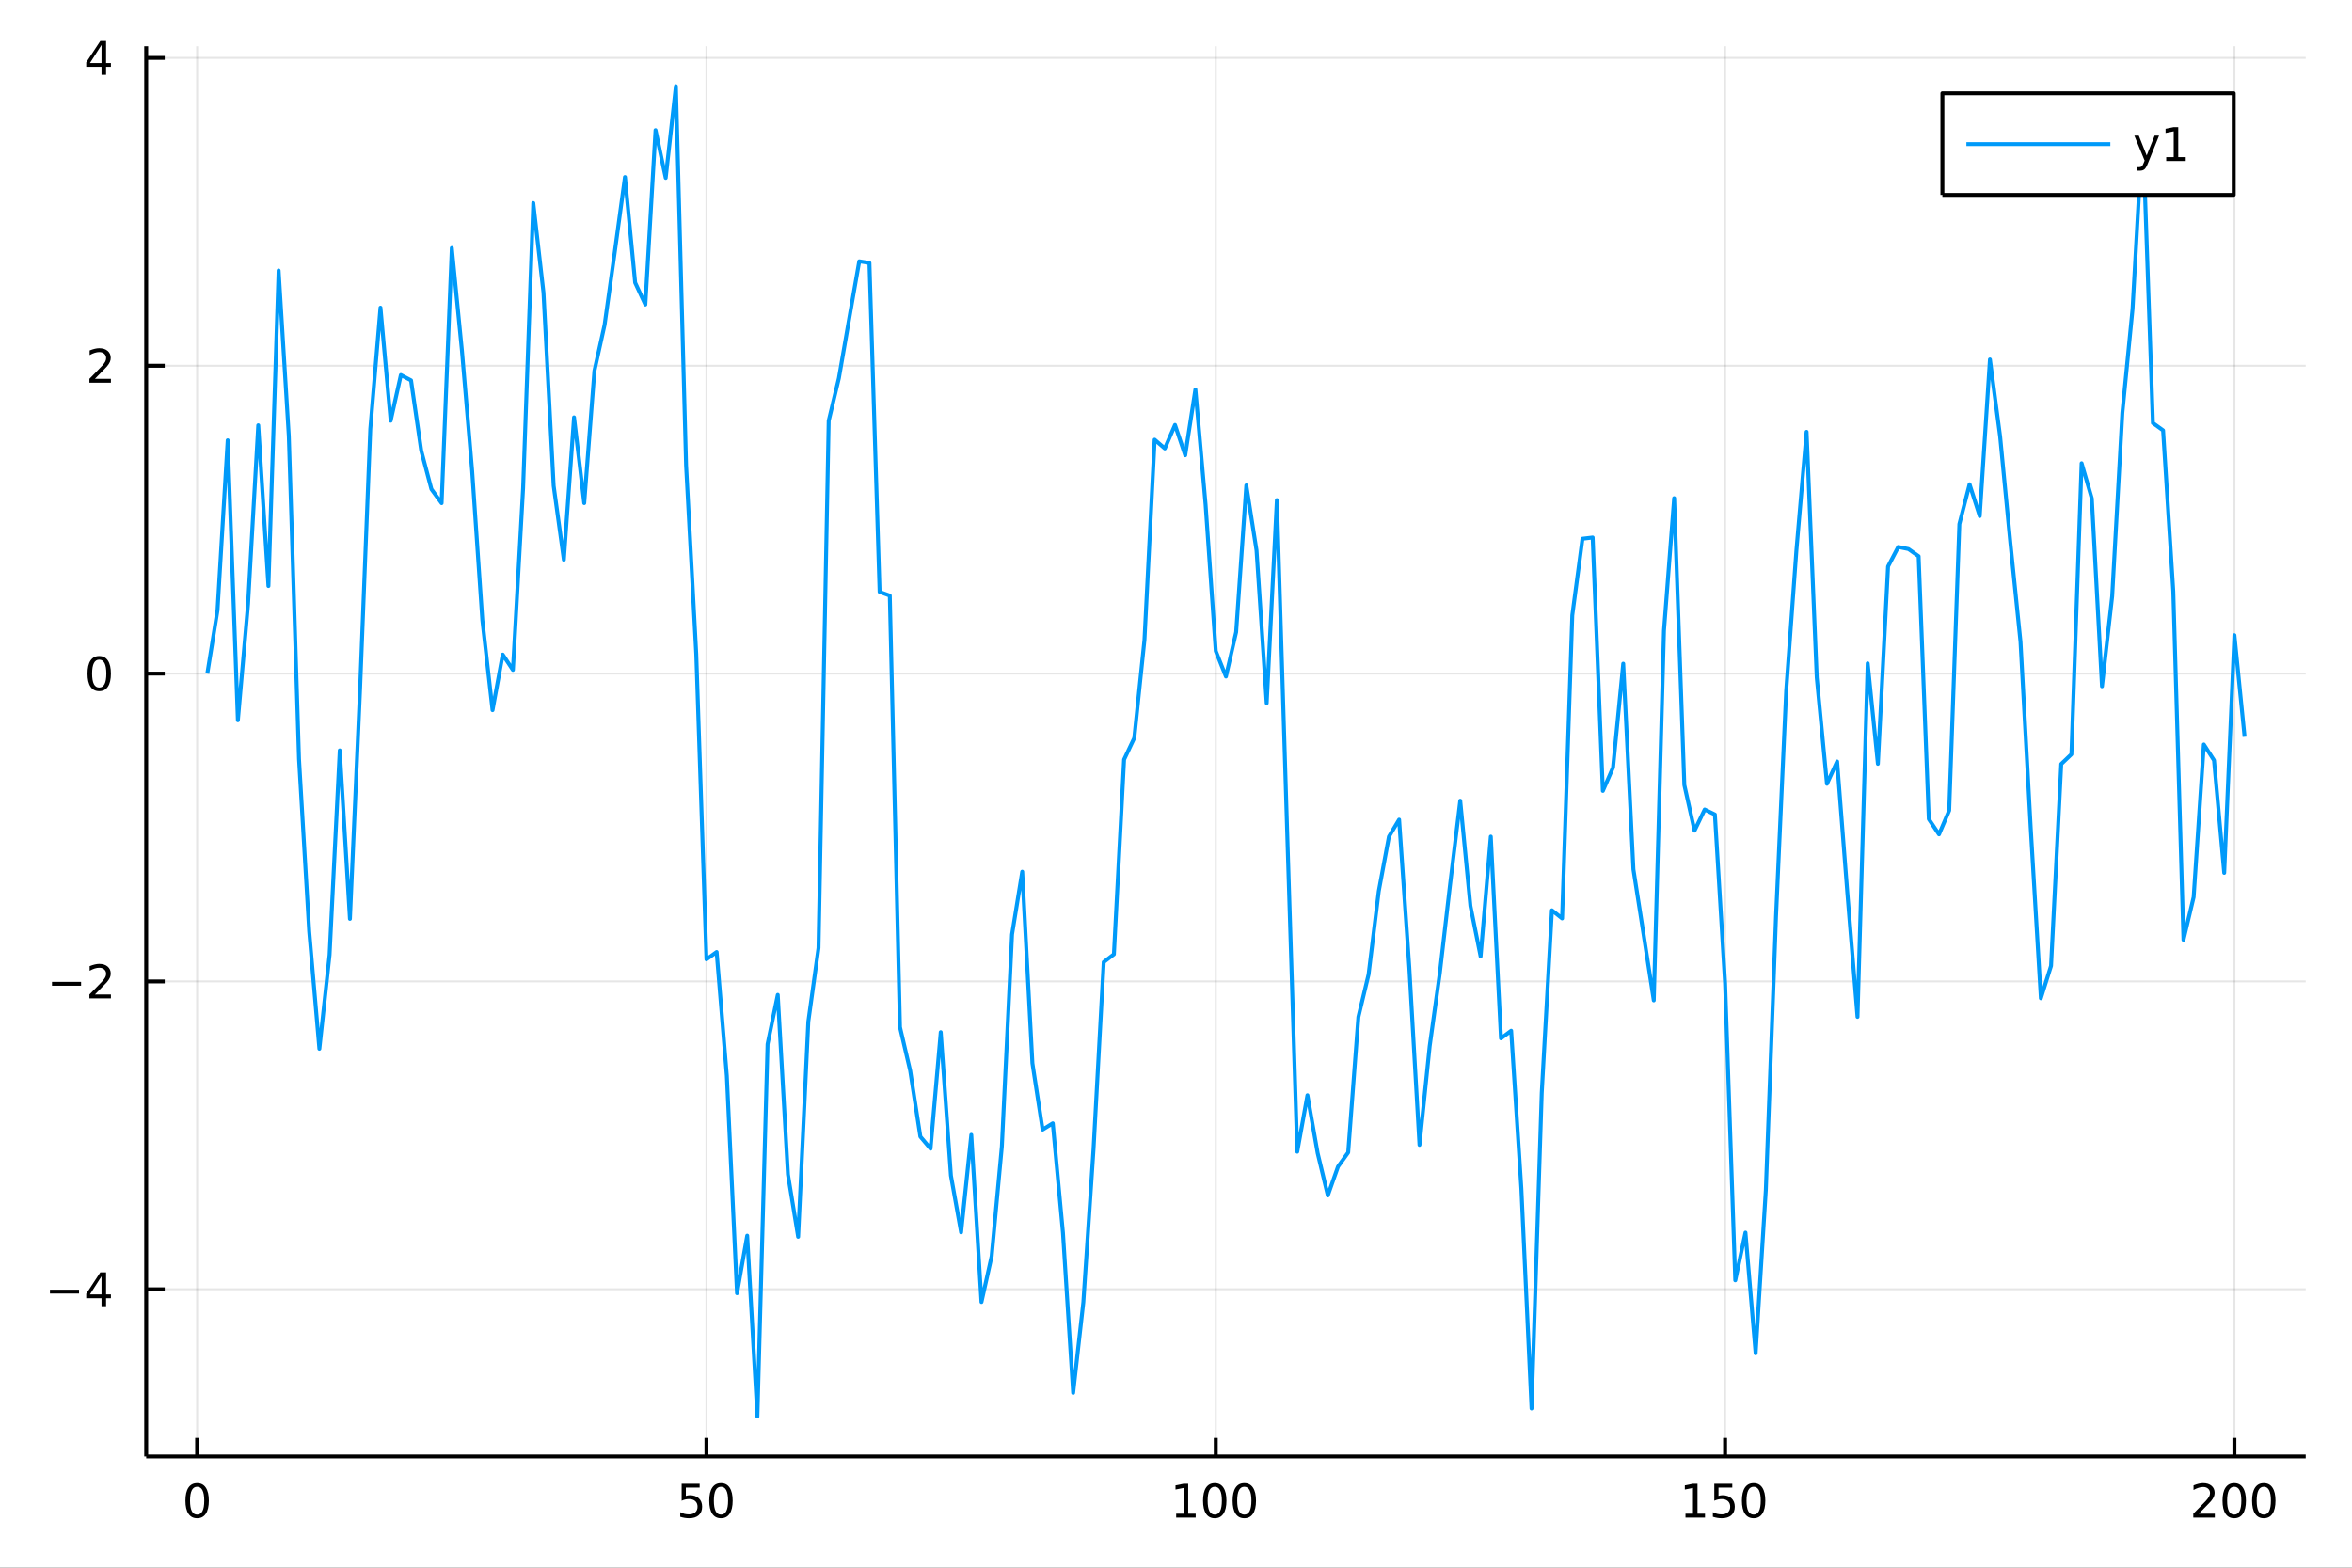 <?xml version="1.0" encoding="utf-8"?>
<svg xmlns="http://www.w3.org/2000/svg" xmlns:xlink="http://www.w3.org/1999/xlink" width="600" height="400" viewBox="0 0 2400 1600">
<rect x="0" y="0" width="2400" height="1600" fill="#333333" stroke="none"/>
<defs>
  <clipPath id="clip600">
    <rect x="0" y="0" width="2400" height="1600"/>
  </clipPath>
</defs>
<path clip-path="url(#clip600)" d="
M0 1600 L2400 1600 L2400 0 L0 0  Z
  " fill="#ffffff" fill-rule="evenodd" fill-opacity="1"/>
<defs>
  <clipPath id="clip601">
    <rect x="480" y="0" width="1681" height="1600"/>
  </clipPath>
</defs>
<path clip-path="url(#clip600)" d="
M149.191 1486.45 L2352.76 1486.45 L2352.76 47.244 L149.191 47.244  Z
  " fill="#ffffff" fill-rule="evenodd" fill-opacity="1"/>
<defs>
  <clipPath id="clip602">
    <rect x="149" y="47" width="2205" height="1440"/>
  </clipPath>
</defs>
<polyline clip-path="url(#clip602)" style="stroke:#000000; stroke-linecap:butt; stroke-linejoin:round; stroke-width:2; stroke-opacity:0.1; fill:none" points="
  201.162,1486.45 201.162,47.244 
  "/>
<polyline clip-path="url(#clip602)" style="stroke:#000000; stroke-linecap:butt; stroke-linejoin:round; stroke-width:2; stroke-opacity:0.1; fill:none" points="
  720.87,1486.45 720.87,47.244 
  "/>
<polyline clip-path="url(#clip602)" style="stroke:#000000; stroke-linecap:butt; stroke-linejoin:round; stroke-width:2; stroke-opacity:0.1; fill:none" points="
  1240.58,1486.45 1240.58,47.244 
  "/>
<polyline clip-path="url(#clip602)" style="stroke:#000000; stroke-linecap:butt; stroke-linejoin:round; stroke-width:2; stroke-opacity:0.1; fill:none" points="
  1760.29,1486.45 1760.29,47.244 
  "/>
<polyline clip-path="url(#clip602)" style="stroke:#000000; stroke-linecap:butt; stroke-linejoin:round; stroke-width:2; stroke-opacity:0.1; fill:none" points="
  2280,1486.45 2280,47.244 
  "/>
<polyline clip-path="url(#clip600)" style="stroke:#000000; stroke-linecap:butt; stroke-linejoin:round; stroke-width:4; stroke-opacity:1; fill:none" points="
  149.191,1486.45 2352.76,1486.45 
  "/>
<polyline clip-path="url(#clip600)" style="stroke:#000000; stroke-linecap:butt; stroke-linejoin:round; stroke-width:4; stroke-opacity:1; fill:none" points="
  201.162,1486.45 201.162,1467.55 
  "/>
<polyline clip-path="url(#clip600)" style="stroke:#000000; stroke-linecap:butt; stroke-linejoin:round; stroke-width:4; stroke-opacity:1; fill:none" points="
  720.87,1486.45 720.87,1467.55 
  "/>
<polyline clip-path="url(#clip600)" style="stroke:#000000; stroke-linecap:butt; stroke-linejoin:round; stroke-width:4; stroke-opacity:1; fill:none" points="
  1240.58,1486.45 1240.58,1467.55 
  "/>
<polyline clip-path="url(#clip600)" style="stroke:#000000; stroke-linecap:butt; stroke-linejoin:round; stroke-width:4; stroke-opacity:1; fill:none" points="
  1760.29,1486.45 1760.29,1467.55 
  "/>
<polyline clip-path="url(#clip600)" style="stroke:#000000; stroke-linecap:butt; stroke-linejoin:round; stroke-width:4; stroke-opacity:1; fill:none" points="
  2280,1486.45 2280,1467.55 
  "/>
<path clip-path="url(#clip600)" d="M201.162 1517.37 Q197.551 1517.37 195.722 1520.93 Q193.916 1524.47 193.916 1531.6 Q193.916 1538.71 195.722 1542.27 Q197.551 1545.82 201.162 1545.82 Q204.796 1545.82 206.602 1542.27 Q208.43 1538.71 208.43 1531.6 Q208.43 1524.47 206.602 1520.93 Q204.796 1517.37 201.162 1517.37 M201.162 1513.66 Q206.972 1513.66 210.027 1518.27 Q213.106 1522.85 213.106 1531.6 Q213.106 1540.33 210.027 1544.94 Q206.972 1549.52 201.162 1549.52 Q195.352 1549.52 192.273 1544.94 Q189.217 1540.33 189.217 1531.6 Q189.217 1522.85 192.273 1518.27 Q195.352 1513.66 201.162 1513.66 Z" fill="#000000" fill-rule="evenodd" fill-opacity="1" /><path clip-path="url(#clip600)" d="M695.57 1514.29 L713.926 1514.29 L713.926 1518.22 L699.852 1518.22 L699.852 1526.7 Q700.871 1526.35 701.889 1526.19 Q702.908 1526 703.926 1526 Q709.713 1526 713.093 1529.17 Q716.472 1532.34 716.472 1537.76 Q716.472 1543.34 713 1546.44 Q709.528 1549.52 703.209 1549.52 Q701.033 1549.52 698.764 1549.15 Q696.519 1548.78 694.111 1548.04 L694.111 1543.34 Q696.195 1544.47 698.417 1545.03 Q700.639 1545.58 703.116 1545.58 Q707.121 1545.58 709.458 1543.48 Q711.796 1541.37 711.796 1537.76 Q711.796 1534.15 709.458 1532.04 Q707.121 1529.94 703.116 1529.94 Q701.241 1529.94 699.366 1530.35 Q697.514 1530.77 695.57 1531.65 L695.57 1514.29 Z" fill="#000000" fill-rule="evenodd" fill-opacity="1" /><path clip-path="url(#clip600)" d="M735.685 1517.37 Q732.074 1517.37 730.245 1520.93 Q728.44 1524.47 728.44 1531.6 Q728.44 1538.71 730.245 1542.27 Q732.074 1545.82 735.685 1545.82 Q739.319 1545.82 741.125 1542.27 Q742.954 1538.71 742.954 1531.6 Q742.954 1524.47 741.125 1520.93 Q739.319 1517.37 735.685 1517.37 M735.685 1513.66 Q741.495 1513.66 744.551 1518.27 Q747.63 1522.85 747.63 1531.6 Q747.63 1540.33 744.551 1544.94 Q741.495 1549.52 735.685 1549.52 Q729.875 1549.52 726.796 1544.94 Q723.741 1540.33 723.741 1531.6 Q723.741 1522.85 726.796 1518.27 Q729.875 1513.66 735.685 1513.66 Z" fill="#000000" fill-rule="evenodd" fill-opacity="1" /><path clip-path="url(#clip600)" d="M1200.19 1544.91 L1207.82 1544.91 L1207.82 1518.55 L1199.51 1520.21 L1199.51 1515.95 L1207.78 1514.29 L1212.45 1514.29 L1212.45 1544.91 L1220.09 1544.91 L1220.09 1548.85 L1200.19 1548.85 L1200.19 1544.91 Z" fill="#000000" fill-rule="evenodd" fill-opacity="1" /><path clip-path="url(#clip600)" d="M1239.54 1517.37 Q1235.93 1517.37 1234.1 1520.93 Q1232.29 1524.47 1232.29 1531.6 Q1232.29 1538.71 1234.1 1542.27 Q1235.93 1545.82 1239.54 1545.82 Q1243.17 1545.82 1244.98 1542.27 Q1246.81 1538.71 1246.81 1531.6 Q1246.81 1524.47 1244.98 1520.93 Q1243.17 1517.37 1239.54 1517.37 M1239.54 1513.66 Q1245.35 1513.66 1248.4 1518.27 Q1251.48 1522.85 1251.48 1531.6 Q1251.48 1540.33 1248.4 1544.94 Q1245.35 1549.52 1239.54 1549.52 Q1233.73 1549.52 1230.65 1544.94 Q1227.59 1540.33 1227.59 1531.6 Q1227.59 1522.85 1230.65 1518.27 Q1233.73 1513.66 1239.54 1513.66 Z" fill="#000000" fill-rule="evenodd" fill-opacity="1" /><path clip-path="url(#clip600)" d="M1269.7 1517.37 Q1266.09 1517.37 1264.26 1520.93 Q1262.45 1524.47 1262.45 1531.6 Q1262.45 1538.71 1264.26 1542.27 Q1266.09 1545.82 1269.7 1545.82 Q1273.33 1545.82 1275.14 1542.27 Q1276.97 1538.71 1276.97 1531.6 Q1276.97 1524.47 1275.14 1520.93 Q1273.33 1517.37 1269.7 1517.37 M1269.7 1513.66 Q1275.51 1513.66 1278.57 1518.27 Q1281.64 1522.85 1281.64 1531.6 Q1281.64 1540.33 1278.57 1544.94 Q1275.51 1549.52 1269.7 1549.52 Q1263.89 1549.52 1260.81 1544.94 Q1257.76 1540.33 1257.76 1531.6 Q1257.76 1522.85 1260.81 1518.27 Q1263.89 1513.66 1269.7 1513.66 Z" fill="#000000" fill-rule="evenodd" fill-opacity="1" /><path clip-path="url(#clip600)" d="M1719.89 1544.91 L1727.53 1544.91 L1727.53 1518.55 L1719.22 1520.21 L1719.22 1515.95 L1727.49 1514.29 L1732.16 1514.29 L1732.16 1544.91 L1739.8 1544.91 L1739.8 1548.85 L1719.89 1548.85 L1719.89 1544.91 Z" fill="#000000" fill-rule="evenodd" fill-opacity="1" /><path clip-path="url(#clip600)" d="M1749.29 1514.29 L1767.65 1514.29 L1767.65 1518.22 L1753.58 1518.22 L1753.58 1526.7 Q1754.59 1526.35 1755.61 1526.19 Q1756.63 1526 1757.65 1526 Q1763.44 1526 1766.82 1529.17 Q1770.2 1532.34 1770.2 1537.76 Q1770.2 1543.34 1766.72 1546.44 Q1763.25 1549.52 1756.93 1549.52 Q1754.76 1549.52 1752.49 1549.15 Q1750.24 1548.78 1747.83 1548.04 L1747.83 1543.34 Q1749.92 1544.47 1752.14 1545.03 Q1754.36 1545.58 1756.84 1545.58 Q1760.84 1545.58 1763.18 1543.48 Q1765.52 1541.37 1765.52 1537.76 Q1765.52 1534.15 1763.18 1532.04 Q1760.84 1529.94 1756.84 1529.94 Q1754.96 1529.94 1753.09 1530.35 Q1751.24 1530.77 1749.29 1531.65 L1749.29 1514.29 Z" fill="#000000" fill-rule="evenodd" fill-opacity="1" /><path clip-path="url(#clip600)" d="M1789.41 1517.37 Q1785.8 1517.37 1783.97 1520.93 Q1782.16 1524.47 1782.16 1531.6 Q1782.16 1538.71 1783.97 1542.27 Q1785.8 1545.82 1789.41 1545.82 Q1793.04 1545.82 1794.85 1542.27 Q1796.68 1538.71 1796.68 1531.6 Q1796.68 1524.47 1794.85 1520.93 Q1793.04 1517.37 1789.41 1517.37 M1789.41 1513.66 Q1795.22 1513.66 1798.27 1518.27 Q1801.35 1522.85 1801.35 1531.6 Q1801.35 1540.33 1798.27 1544.94 Q1795.22 1549.52 1789.41 1549.52 Q1783.6 1549.52 1780.52 1544.94 Q1777.46 1540.33 1777.46 1531.6 Q1777.46 1522.85 1780.52 1518.27 Q1783.6 1513.66 1789.41 1513.66 Z" fill="#000000" fill-rule="evenodd" fill-opacity="1" /><path clip-path="url(#clip600)" d="M2243.69 1544.91 L2260.01 1544.91 L2260.01 1548.85 L2238.06 1548.85 L2238.06 1544.91 Q2240.73 1542.16 2245.31 1537.53 Q2249.92 1532.88 2251.1 1531.53 Q2253.34 1529.01 2254.22 1527.27 Q2255.12 1525.51 2255.12 1523.82 Q2255.12 1521.07 2253.18 1519.33 Q2251.26 1517.6 2248.16 1517.6 Q2245.96 1517.6 2243.5 1518.36 Q2241.07 1519.13 2238.3 1520.68 L2238.3 1515.95 Q2241.12 1514.82 2243.57 1514.24 Q2246.03 1513.66 2248.06 1513.66 Q2253.43 1513.66 2256.63 1516.35 Q2259.82 1519.03 2259.82 1523.52 Q2259.82 1525.65 2259.01 1527.57 Q2258.23 1529.47 2256.12 1532.07 Q2255.54 1532.74 2252.44 1535.95 Q2249.34 1539.15 2243.69 1544.91 Z" fill="#000000" fill-rule="evenodd" fill-opacity="1" /><path clip-path="url(#clip600)" d="M2279.82 1517.37 Q2276.21 1517.37 2274.38 1520.93 Q2272.58 1524.47 2272.58 1531.6 Q2272.58 1538.71 2274.38 1542.27 Q2276.21 1545.82 2279.82 1545.82 Q2283.46 1545.82 2285.26 1542.27 Q2287.09 1538.71 2287.09 1531.6 Q2287.09 1524.47 2285.26 1520.93 Q2283.46 1517.37 2279.82 1517.37 M2279.82 1513.66 Q2285.63 1513.66 2288.69 1518.27 Q2291.77 1522.85 2291.77 1531.6 Q2291.77 1540.33 2288.69 1544.94 Q2285.63 1549.52 2279.82 1549.52 Q2274.01 1549.52 2270.93 1544.94 Q2267.88 1540.33 2267.88 1531.6 Q2267.88 1522.85 2270.93 1518.27 Q2274.01 1513.66 2279.82 1513.66 Z" fill="#000000" fill-rule="evenodd" fill-opacity="1" /><path clip-path="url(#clip600)" d="M2309.98 1517.37 Q2306.37 1517.37 2304.55 1520.93 Q2302.74 1524.47 2302.74 1531.6 Q2302.74 1538.71 2304.55 1542.27 Q2306.37 1545.82 2309.98 1545.82 Q2313.62 1545.82 2315.42 1542.27 Q2317.25 1538.71 2317.25 1531.6 Q2317.25 1524.47 2315.42 1520.93 Q2313.62 1517.37 2309.98 1517.37 M2309.98 1513.66 Q2315.8 1513.66 2318.85 1518.27 Q2321.93 1522.85 2321.93 1531.6 Q2321.93 1540.33 2318.85 1544.94 Q2315.8 1549.52 2309.98 1549.52 Q2304.17 1549.52 2301.1 1544.94 Q2298.04 1540.33 2298.04 1531.6 Q2298.04 1522.85 2301.1 1518.27 Q2304.17 1513.66 2309.98 1513.66 Z" fill="#000000" fill-rule="evenodd" fill-opacity="1" /><polyline clip-path="url(#clip602)" style="stroke:#000000; stroke-linecap:butt; stroke-linejoin:round; stroke-width:2; stroke-opacity:0.1; fill:none" points="
  149.191,1315.83 2352.76,1315.83 
  "/>
<polyline clip-path="url(#clip602)" style="stroke:#000000; stroke-linecap:butt; stroke-linejoin:round; stroke-width:2; stroke-opacity:0.1; fill:none" points="
  149.191,1001.65 2352.76,1001.65 
  "/>
<polyline clip-path="url(#clip602)" style="stroke:#000000; stroke-linecap:butt; stroke-linejoin:round; stroke-width:2; stroke-opacity:0.1; fill:none" points="
  149.191,687.473 2352.76,687.473 
  "/>
<polyline clip-path="url(#clip602)" style="stroke:#000000; stroke-linecap:butt; stroke-linejoin:round; stroke-width:2; stroke-opacity:0.1; fill:none" points="
  149.191,373.295 2352.76,373.295 
  "/>
<polyline clip-path="url(#clip602)" style="stroke:#000000; stroke-linecap:butt; stroke-linejoin:round; stroke-width:2; stroke-opacity:0.1; fill:none" points="
  149.191,59.117 2352.76,59.117 
  "/>
<polyline clip-path="url(#clip600)" style="stroke:#000000; stroke-linecap:butt; stroke-linejoin:round; stroke-width:4; stroke-opacity:1; fill:none" points="
  149.191,1486.45 149.191,47.244 
  "/>
<polyline clip-path="url(#clip600)" style="stroke:#000000; stroke-linecap:butt; stroke-linejoin:round; stroke-width:4; stroke-opacity:1; fill:none" points="
  149.191,1315.83 168.089,1315.83 
  "/>
<polyline clip-path="url(#clip600)" style="stroke:#000000; stroke-linecap:butt; stroke-linejoin:round; stroke-width:4; stroke-opacity:1; fill:none" points="
  149.191,1001.65 168.089,1001.65 
  "/>
<polyline clip-path="url(#clip600)" style="stroke:#000000; stroke-linecap:butt; stroke-linejoin:round; stroke-width:4; stroke-opacity:1; fill:none" points="
  149.191,687.473 168.089,687.473 
  "/>
<polyline clip-path="url(#clip600)" style="stroke:#000000; stroke-linecap:butt; stroke-linejoin:round; stroke-width:4; stroke-opacity:1; fill:none" points="
  149.191,373.295 168.089,373.295 
  "/>
<polyline clip-path="url(#clip600)" style="stroke:#000000; stroke-linecap:butt; stroke-linejoin:round; stroke-width:4; stroke-opacity:1; fill:none" points="
  149.191,59.117 168.089,59.117 
  "/>
<path clip-path="url(#clip600)" d="M50.992 1316.28 L80.668 1316.28 L80.668 1320.21 L50.992 1320.21 L50.992 1316.28 Z" fill="#000000" fill-rule="evenodd" fill-opacity="1" /><path clip-path="url(#clip600)" d="M103.608 1302.62 L91.802 1321.07 L103.608 1321.07 L103.608 1302.62 M102.381 1298.55 L108.26 1298.55 L108.26 1321.07 L113.191 1321.07 L113.191 1324.96 L108.26 1324.96 L108.26 1333.11 L103.608 1333.11 L103.608 1324.96 L88.006 1324.96 L88.006 1320.45 L102.381 1298.55 Z" fill="#000000" fill-rule="evenodd" fill-opacity="1" /><path clip-path="url(#clip600)" d="M53.075 1002.1 L82.751 1002.1 L82.751 1006.04 L53.075 1006.04 L53.075 1002.1 Z" fill="#000000" fill-rule="evenodd" fill-opacity="1" /><path clip-path="url(#clip600)" d="M96.871 1015 L113.191 1015 L113.191 1018.93 L91.246 1018.93 L91.246 1015 Q93.909 1012.24 98.492 1007.61 Q103.098 1002.96 104.279 1001.62 Q106.524 999.093 107.404 997.357 Q108.307 995.597 108.307 993.907 Q108.307 991.153 106.362 989.417 Q104.441 987.681 101.339 987.681 Q99.14 987.681 96.686 988.445 Q94.256 989.208 91.478 990.759 L91.478 986.037 Q94.302 984.903 96.756 984.324 Q99.21 983.745 101.246 983.745 Q106.617 983.745 109.811 986.431 Q113.006 989.116 113.006 993.607 Q113.006 995.736 112.196 997.657 Q111.408 999.556 109.302 1002.15 Q108.723 1002.82 105.621 1006.04 Q102.52 1009.23 96.871 1015 Z" fill="#000000" fill-rule="evenodd" fill-opacity="1" /><path clip-path="url(#clip600)" d="M101.246 673.271 Q97.635 673.271 95.807 676.836 Q94.001 680.378 94.001 687.507 Q94.001 694.614 95.807 698.179 Q97.635 701.72 101.246 701.72 Q104.881 701.72 106.686 698.179 Q108.515 694.614 108.515 687.507 Q108.515 680.378 106.686 676.836 Q104.881 673.271 101.246 673.271 M101.246 669.568 Q107.057 669.568 110.112 674.174 Q113.191 678.757 113.191 687.507 Q113.191 696.234 110.112 700.841 Q107.057 705.424 101.246 705.424 Q95.436 705.424 92.358 700.841 Q89.302 696.234 89.302 687.507 Q89.302 678.757 92.358 674.174 Q95.436 669.568 101.246 669.568 Z" fill="#000000" fill-rule="evenodd" fill-opacity="1" /><path clip-path="url(#clip600)" d="M96.871 386.64 L113.191 386.64 L113.191 390.575 L91.246 390.575 L91.246 386.64 Q93.909 383.885 98.492 379.256 Q103.098 374.603 104.279 373.26 Q106.524 370.737 107.404 369.001 Q108.307 367.242 108.307 365.552 Q108.307 362.797 106.362 361.061 Q104.441 359.325 101.339 359.325 Q99.14 359.325 96.686 360.089 Q94.256 360.853 91.478 362.404 L91.478 357.682 Q94.302 356.547 96.756 355.969 Q99.21 355.39 101.246 355.39 Q106.617 355.39 109.811 358.075 Q113.006 360.76 113.006 365.251 Q113.006 367.381 112.196 369.302 Q111.408 371.2 109.302 373.793 Q108.723 374.464 105.621 377.682 Q102.52 380.876 96.871 386.64 Z" fill="#000000" fill-rule="evenodd" fill-opacity="1" /><path clip-path="url(#clip600)" d="M103.608 45.911 L91.802 64.36 L103.608 64.36 L103.608 45.911 M102.381 41.837 L108.26 41.837 L108.26 64.36 L113.191 64.36 L113.191 68.249 L108.26 68.249 L108.26 76.397 L103.608 76.397 L103.608 68.249 L88.006 68.249 L88.006 63.735 L102.381 41.837 Z" fill="#000000" fill-rule="evenodd" fill-opacity="1" /><polyline clip-path="url(#clip602)" style="stroke:#009af9; stroke-linecap:butt; stroke-linejoin:round; stroke-width:4; stroke-opacity:1; fill:none" points="
  211.556,687.473 221.95,622.813 232.344,449.372 242.738,735.109 253.133,616.372 263.527,434.059 273.921,598.098 284.315,276.11 294.709,445.008 305.103,774.635 
  315.498,950.449 325.892,1070.38 336.286,974.595 346.68,765.843 357.074,937.813 367.469,702.178 377.863,437.864 388.257,314.011 398.651,429.388 409.045,382.735 
  419.439,388.196 429.834,459.921 440.228,499.236 450.622,513.515 461.016,253.131 471.41,358.353 481.804,480.783 492.199,632.901 502.593,724.792 512.987,668.077 
  523.381,683.726 533.775,498.246 544.17,207.232 554.564,298.57 564.958,495.784 575.352,571.326 585.746,425.938 596.14,513.469 606.535,378.523 616.929,331.547 
  627.323,257.164 637.717,180.713 648.111,288.494 658.505,310.848 668.9,132.836 679.294,181.571 689.688,87.976 700.082,474.885 710.476,667.747 720.87,979.139 
  731.265,971.63 741.659,1097.97 752.053,1319.9 762.447,1261.14 772.841,1445.72 783.236,1065.65 793.63,1015.37 804.024,1198.62 814.418,1262.28 824.812,1042.68 
  835.206,967.5 845.601,429.478 855.995,386.005 866.389,326.02 876.783,266.67 887.177,268.352 897.571,604.093 907.966,607.9 918.36,1048.3 928.754,1092.71 
  939.148,1160.03 949.542,1172.36 959.936,1053.45 970.331,1199.76 980.725,1257.81 991.119,1158.23 1001.51,1328.85 1011.91,1282 1022.3,1170.09 1032.7,953.759 
  1043.09,889.65 1053.48,1085.12 1063.88,1152.87 1074.27,1146.46 1084.67,1258.45 1095.06,1421.58 1105.45,1329.08 1115.85,1172.74 1126.24,981.94 1136.64,973.951 
  1147.03,775.2 1157.43,753.184 1167.82,653.093 1178.21,448.756 1188.61,457.707 1199,433.689 1209.4,464.674 1219.79,397.501 1230.19,515.077 1240.58,664.441 
  1250.97,690.482 1261.37,645.108 1271.76,495.375 1282.16,561.662 1292.55,717.609 1302.94,510.413 1313.34,845.792 1323.73,1175.45 1334.13,1117.83 1344.52,1176.82 
  1354.92,1220.11 1365.31,1190.68 1375.7,1176.23 1386.1,1037.94 1396.49,994.56 1406.89,909.645 1417.28,853.851 1427.67,836.511 1438.07,987.371 1448.46,1168.5 
  1458.86,1067.82 1469.25,992.872 1479.65,903.025 1490.04,817.186 1500.43,924.536 1510.83,976.068 1521.22,853.831 1531.62,1059.77 1542.01,1051.99 1552.4,1213.09 
  1562.8,1437.5 1573.19,1115.61 1583.59,929.052 1593.98,937.336 1604.38,628.017 1614.77,549.825 1625.16,548.571 1635.56,807.199 1645.95,783.376 1656.35,677.343 
  1666.74,887.234 1677.13,953.724 1687.53,1021 1697.92,643.701 1708.32,508.43 1718.71,801.145 1729.11,847.764 1739.5,826.177 1749.89,831.257 1760.29,1003.49 
  1770.68,1306.71 1781.08,1258.02 1791.47,1381.2 1801.86,1214.58 1812.26,935.543 1822.65,705.039 1833.05,561.763 1843.44,440.722 1853.84,691.553 1864.23,799.943 
  1874.62,777.206 1885.02,910.971 1895.41,1037.8 1905.81,677.071 1916.2,779.558 1926.59,578.133 1936.99,558.224 1947.38,560.355 1957.78,567.678 1968.17,835.975 
  1978.57,851.549 1988.96,827.164 1999.35,534.838 2009.75,494.273 2020.14,526.708 2030.54,366.866 2040.93,445.455 2051.32,553.277 2061.72,654.965 2072.11,844.334 
  2082.51,1018.85 2092.9,985.752 2103.3,779.751 2113.69,769.832 2124.08,472.792 2134.48,508.658 2144.87,700.45 2155.27,608.605 2165.66,421.482 2176.05,315.572 
  2186.45,130.579 2196.84,431.753 2207.24,439.219 2217.63,603.525 2228.03,959.22 2238.42,915.565 2248.81,759.831 2259.21,775.992 2269.6,890.822 2280,648.296 
  2290.39,751.993 
  "/>
<path clip-path="url(#clip600)" d="
M1982.03 198.898 L2279.3 198.898 L2279.3 95.218 L1982.03 95.218  Z
  " fill="#ffffff" fill-rule="evenodd" fill-opacity="1"/>
<polyline clip-path="url(#clip600)" style="stroke:#000000; stroke-linecap:butt; stroke-linejoin:round; stroke-width:4; stroke-opacity:1; fill:none" points="
  1982.03,198.898 2279.3,198.898 2279.3,95.218 1982.03,95.218 1982.03,198.898 
  "/>
<polyline clip-path="url(#clip600)" style="stroke:#009af9; stroke-linecap:butt; stroke-linejoin:round; stroke-width:4; stroke-opacity:1; fill:none" points="
  2006.52,147.058 2153.42,147.058 
  "/>
<path clip-path="url(#clip600)" d="M2191.75 166.745 Q2189.94 171.375 2188.23 172.787 Q2186.52 174.199 2183.65 174.199 L2180.24 174.199 L2180.24 170.634 L2182.74 170.634 Q2184.5 170.634 2185.47 169.8 Q2186.45 168.967 2187.63 165.865 L2188.39 163.921 L2177.91 138.412 L2182.42 138.412 L2190.52 158.689 L2198.62 138.412 L2203.14 138.412 L2191.75 166.745 Z" fill="#000000" fill-rule="evenodd" fill-opacity="1" /><path clip-path="url(#clip600)" d="M2210.43 160.402 L2218.07 160.402 L2218.07 134.037 L2209.76 135.703 L2209.76 131.444 L2218.02 129.778 L2222.7 129.778 L2222.7 160.402 L2230.34 160.402 L2230.34 164.338 L2210.43 164.338 L2210.43 160.402 Z" fill="#000000" fill-rule="evenodd" fill-opacity="1" /></svg>

